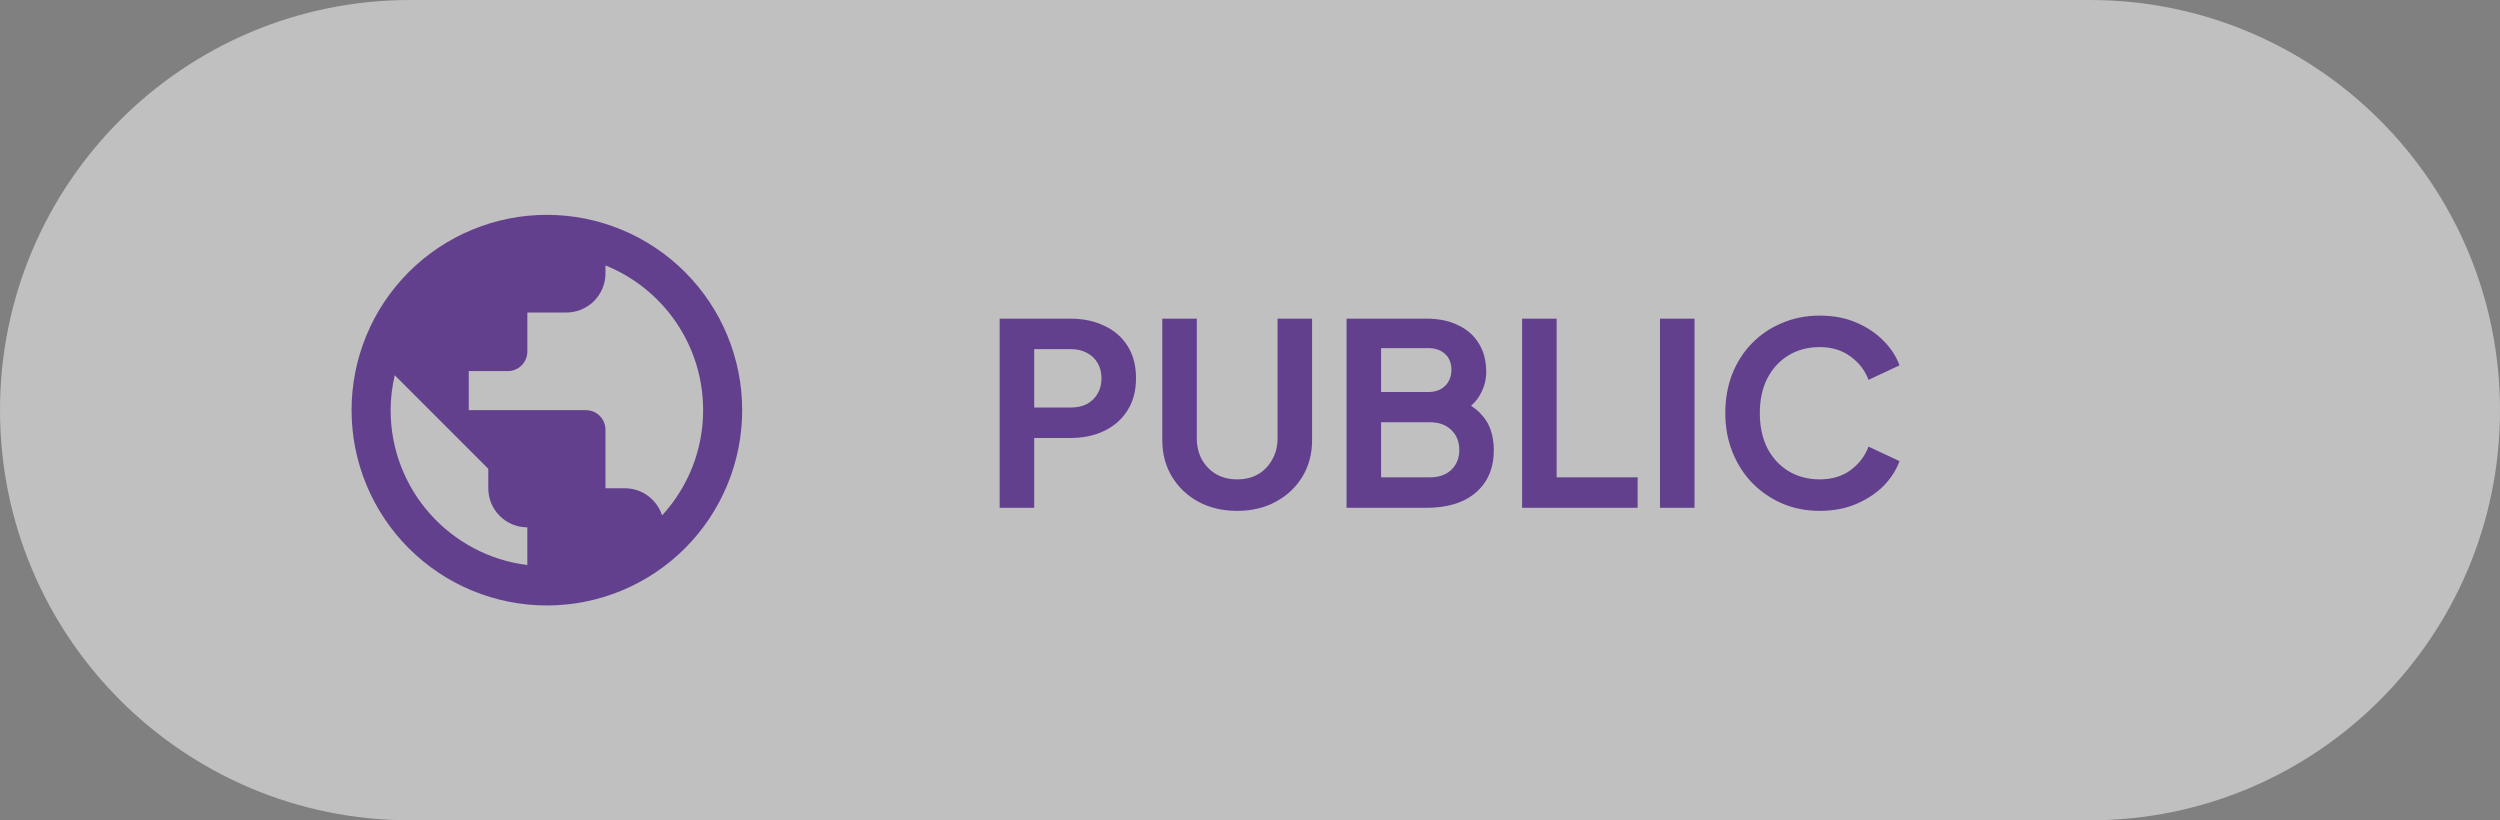 <svg width="128" height="42" viewBox="0 0 128 42" fill="none" xmlns="http://www.w3.org/2000/svg">
<rect x="0" y="0" width="128" height="42" fill="#808080" stroke="none"/>
<g opacity="0.5">
<path d="M0 21C0 9.402 9.402 0 21 0H107C118.598 0 128 9.402 128 21V21C128 32.598 118.598 42 107 42H21C9.402 42 0 32.598 0 21V21Z" fill="white"/>
<path d="M33.9 26.39C33.64 25.59 32.89 25 32 25H31V22C31 21.735 30.895 21.48 30.707 21.293C30.52 21.105 30.265 21 30 21H24V19H26C26.265 19 26.52 18.895 26.707 18.707C26.895 18.52 27 18.265 27 18V16H29C29.53 16 30.039 15.789 30.414 15.414C30.789 15.039 31 14.53 31 14V13.59C33.93 14.77 36 17.64 36 21C36 23.08 35.2 24.97 33.9 26.39ZM27 28.93C23.05 28.44 20 25.08 20 21C20 20.38 20.08 19.78 20.21 19.21L25 24V25C25 25.53 25.211 26.039 25.586 26.414C25.961 26.789 26.47 27 27 27M28 11C26.687 11 25.386 11.259 24.173 11.761C22.96 12.264 21.858 13 20.929 13.929C19.054 15.804 18 18.348 18 21C18 23.652 19.054 26.196 20.929 28.071C21.858 29 22.96 29.736 24.173 30.239C25.386 30.741 26.687 31 28 31C30.652 31 33.196 29.946 35.071 28.071C36.946 26.196 38 23.652 38 21C38 19.687 37.741 18.386 37.239 17.173C36.736 15.96 36 14.857 35.071 13.929C34.142 13 33.04 12.264 31.827 11.761C30.614 11.259 29.313 11 28 11Z" fill="#43009B"/>
<path d="M51.183 26V16.315H54.797C55.456 16.315 56.036 16.436 56.539 16.679C57.05 16.913 57.449 17.26 57.735 17.719C58.021 18.17 58.164 18.72 58.164 19.37C58.164 20.011 58.017 20.562 57.722 21.021C57.436 21.472 57.042 21.818 56.539 22.061C56.036 22.304 55.456 22.425 54.797 22.425H52.951V26H51.183ZM52.951 20.865H54.823C55.144 20.865 55.421 20.804 55.655 20.683C55.889 20.553 56.071 20.375 56.201 20.15C56.331 19.925 56.396 19.665 56.396 19.37C56.396 19.067 56.331 18.807 56.201 18.59C56.071 18.365 55.889 18.191 55.655 18.07C55.421 17.94 55.144 17.875 54.823 17.875H52.951V20.865ZM63.344 26.156C62.598 26.156 61.935 26 61.355 25.688C60.783 25.376 60.332 24.947 60.003 24.401C59.673 23.855 59.509 23.235 59.509 22.542V16.315H61.277V22.451C61.277 22.85 61.363 23.209 61.537 23.53C61.719 23.851 61.966 24.102 62.278 24.284C62.59 24.457 62.945 24.544 63.344 24.544C63.751 24.544 64.106 24.457 64.41 24.284C64.722 24.102 64.964 23.851 65.138 23.53C65.32 23.209 65.411 22.85 65.411 22.451V16.315H67.179V22.542C67.179 23.235 67.014 23.855 66.685 24.401C66.355 24.947 65.9 25.376 65.32 25.688C64.748 26 64.089 26.156 63.344 26.156ZM68.944 26V16.315H73.026C73.667 16.315 74.213 16.428 74.664 16.653C75.123 16.87 75.474 17.182 75.717 17.589C75.968 17.988 76.094 18.473 76.094 19.045C76.094 19.487 75.972 19.903 75.73 20.293C75.496 20.674 75.119 20.991 74.599 21.242V20.423C75.076 20.605 75.453 20.83 75.73 21.099C76.007 21.368 76.202 21.667 76.315 21.996C76.427 22.325 76.484 22.672 76.484 23.036C76.484 23.963 76.176 24.691 75.561 25.22C74.954 25.74 74.109 26 73.026 26H68.944ZM70.712 24.44H73.208C73.667 24.44 74.031 24.314 74.3 24.063C74.577 23.803 74.716 23.461 74.716 23.036C74.716 22.611 74.577 22.269 74.3 22.009C74.031 21.749 73.667 21.619 73.208 21.619H70.712V24.44ZM70.712 20.072H73.117C73.481 20.072 73.771 19.968 73.988 19.76C74.204 19.543 74.313 19.266 74.313 18.928C74.313 18.59 74.204 18.321 73.988 18.122C73.771 17.923 73.481 17.823 73.117 17.823H70.712V20.072ZM77.932 26V16.315H79.7V24.44H83.847V26H77.932ZM84.991 26V16.315H86.759V26H84.991ZM93.171 26.156C92.478 26.156 91.837 26.03 91.248 25.779C90.667 25.528 90.156 25.177 89.713 24.726C89.28 24.275 88.942 23.747 88.7 23.14C88.457 22.533 88.335 21.87 88.335 21.151C88.335 20.432 88.453 19.769 88.686 19.162C88.929 18.547 89.267 18.018 89.701 17.576C90.142 17.125 90.658 16.779 91.248 16.536C91.837 16.285 92.478 16.159 93.171 16.159C93.865 16.159 94.484 16.276 95.031 16.51C95.585 16.744 96.053 17.056 96.434 17.446C96.816 17.827 97.089 18.248 97.254 18.707L95.668 19.448C95.486 18.963 95.178 18.564 94.745 18.252C94.311 17.931 93.787 17.771 93.171 17.771C92.565 17.771 92.028 17.914 91.559 18.2C91.1 18.486 90.74 18.88 90.481 19.383C90.229 19.886 90.103 20.475 90.103 21.151C90.103 21.827 90.229 22.421 90.481 22.932C90.74 23.435 91.1 23.829 91.559 24.115C92.028 24.401 92.565 24.544 93.171 24.544C93.787 24.544 94.311 24.388 94.745 24.076C95.178 23.755 95.486 23.352 95.668 22.867L97.254 23.608C97.089 24.067 96.816 24.492 96.434 24.882C96.053 25.263 95.585 25.571 95.031 25.805C94.484 26.039 93.865 26.156 93.171 26.156Z" fill="#43009B"/>
</g>
</svg>
